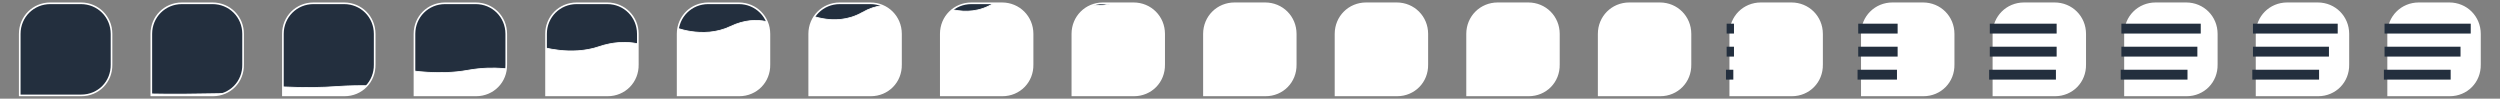 <svg xmlns="http://www.w3.org/2000/svg" viewBox="0 0 760 30" width="760" height="30"><rect x="0" y="0" width="760" height="30" fill="#808080" stroke="none"/><g><defs><clipPath id="clip_frame0_path_3"><path d="M24.7 29H6V10.3C6 5.1 10.1 1 15.3 1h9.3c5.2 0 9.3 4.1 9.3 9.3v9.3c.1 5.3-4 9.4-9.2 9.4z"/></clipPath></defs><path d="M24.7 29H6V10.3C6 5.1 10.1 1 15.3 1h9.3c5.2 0 9.3 4.1 9.3 9.3v9.3c.1 5.3-4 9.4-9.2 9.4z" fill="#232f3e" stroke="#ffffff" stroke-width=".5" stroke-miterlimit="10"/><path clip-path="url(#clip_frame0_path_3)" d="M4.4 29.1s9.1.1 17.7 0 14.7 0 14.7 0v.7H4.4v-.7z" fill="#ffffff" stroke="#ffffff" stroke-width=".25" stroke-miterlimit="10"/><path d="M4.9 8.7h26.2m-26.2 7H28m-23.3 7H25" fill="#232f3e" stroke="#232f3e" stroke-width="3" stroke-dasharray="0,26.2" stroke-dashoffset="26.2" stroke-miterlimit="10"/></g><g transform="translate(40)"><defs><clipPath id="clip_frame1_path_3"><path d="M24.7 29H6V10.3C6 5.1 10.1 1 15.3 1h9.3c5.2 0 9.3 4.1 9.3 9.3v9.3c.1 5.3-4 9.4-9.2 9.4z"/></clipPath></defs><path d="M24.7 29H6V10.3C6 5.1 10.1 1 15.3 1h9.3c5.2 0 9.3 4.1 9.3 9.3v9.3c.1 5.3-4 9.4-9.2 9.4z" fill="#232f3e" stroke="#ffffff" stroke-width=".5" stroke-miterlimit="10"/><path clip-path="url(#clip_frame1_path_3)" d="M4.4 28.537s9.1.207 17.7 0 14.7 0 14.7 0v1.261H4.4v-1.261z" fill="#ffffff" stroke="#ffffff" stroke-width=".25" stroke-miterlimit="10"/><path d="M4.9 8.7h26.2m-26.2 7H28m-23.3 7H25" fill="#232f3e" stroke="#232f3e" stroke-width="3" stroke-dasharray="0,26.2" stroke-dashoffset="26.2" stroke-miterlimit="10"/></g><g transform="translate(80)"><defs><clipPath id="clip_frame2_path_3"><path d="M24.7 29H6V10.3C6 5.1 10.1 1 15.3 1h9.3c5.2 0 9.3 4.1 9.3 9.3v9.3c.1 5.3-4 9.4-9.2 9.4z"/></clipPath></defs><path d="M24.7 29H6V10.3C6 5.1 10.1 1 15.3 1h9.3c5.2 0 9.3 4.1 9.3 9.3v9.3c.1 5.3-4 9.4-9.2 9.4z" fill="#232f3e" stroke="#ffffff" stroke-width=".5" stroke-miterlimit="10"/><path clip-path="url(#clip_frame2_path_3)" d="M4.4 26.326s9.1.627 17.7 0c8.6-.628 14.7 0 14.7 0v3.465H4.4v-3.465z" fill="#ffffff" stroke="#ffffff" stroke-width=".25" stroke-miterlimit="10"/><path d="M4.9 8.7h26.2m-26.2 7H28m-23.3 7H25" fill="#232f3e" stroke="#232f3e" stroke-width="3" stroke-dasharray="0,26.2" stroke-dashoffset="26.2" stroke-miterlimit="10"/></g><g transform="translate(120)"><defs><clipPath id="clip_frame3_path_3"><path d="M24.7 29H6V10.3C6 5.1 10.1 1 15.3 1h9.3c5.2 0 9.3 4.1 9.3 9.3v9.3c.1 5.3-4 9.4-9.2 9.4z"/></clipPath></defs><path d="M24.7 29H6V10.3C6 5.1 10.1 1 15.3 1h9.3c5.2 0 9.3 4.1 9.3 9.3v9.3c.1 5.3-4 9.4-9.2 9.4z" fill="#232f3e" stroke="#ffffff" stroke-width=".5" stroke-miterlimit="10"/><path clip-path="url(#clip_frame3_path_3)" d="M4.4 21.387s9.1 1.567 17.7 0 14.7 0 14.7 0v8.389H4.4v-8.389z" fill="#ffffff" stroke="#ffffff" stroke-width=".25" stroke-miterlimit="10"/><path d="M4.9 8.7h26.2m-26.2 7H28m-23.3 7H25" fill="#232f3e" stroke="#232f3e" stroke-width="3" stroke-dasharray="0,26.2" stroke-dashoffset="26.2" stroke-miterlimit="10"/></g><g transform="translate(160)"><defs><clipPath id="clip_frame4_path_3"><path d="M24.7 29H6V10.3C6 5.1 10.1 1 15.3 1h9.3c5.2 0 9.3 4.1 9.3 9.3v9.3c.1 5.3-4 9.4-9.2 9.4z"/></clipPath></defs><path d="M24.7 29H6V10.3C6 5.1 10.1 1 15.3 1h9.3c5.2 0 9.3 4.1 9.3 9.3v9.3c.1 5.3-4 9.4-9.2 9.4z" fill="#232f3e" stroke="#ffffff" stroke-width=".5" stroke-miterlimit="10"/><path clip-path="url(#clip_frame4_path_3)" d="M4.4 14.194s9.1 2.935 17.7 0 14.7 0 14.7 0v15.56H4.4v-15.56z" fill="#ffffff" stroke="#ffffff" stroke-width=".25" stroke-miterlimit="10"/><path d="M4.9 8.7h26.2m-26.2 7H28m-23.3 7H25" fill="#232f3e" stroke="#232f3e" stroke-width="3" stroke-dasharray="0,26.2" stroke-dashoffset="26.2" stroke-miterlimit="10"/></g><g transform="translate(200)"><defs><clipPath id="clip_frame5_path_3"><path d="M24.7 29H6V10.3C6 5.1 10.1 1 15.3 1h9.3c5.2 0 9.3 4.1 9.3 9.3v9.3c.1 5.3-4 9.4-9.2 9.4z"/></clipPath></defs><path d="M24.7 29H6V10.3C6 5.1 10.1 1 15.3 1h9.3c5.2 0 9.3 4.1 9.3 9.3v9.3c.1 5.3-4 9.4-9.2 9.4z" fill="#232f3e" stroke="#ffffff" stroke-width=".5" stroke-miterlimit="10"/><path clip-path="url(#clip_frame5_path_3)" d="M4.4 8.032s9.1 4.107 17.7 0c8.6-4.106 14.7 0 14.7 0v21.703H4.4V8.032z" fill="#ffffff" stroke="#ffffff" stroke-width=".25" stroke-miterlimit="10"/><path d="M4.9 8.7h26.2m-26.2 7H28m-23.3 7H25" fill="#232f3e" stroke="#232f3e" stroke-width="3" stroke-dasharray="0,26.2" stroke-dashoffset="26.2" stroke-miterlimit="10"/></g><g transform="translate(240)"><defs><clipPath id="clip_frame6_path_3"><path d="M24.7 29H6V10.3C6 5.1 10.1 1 15.3 1h9.3c5.2 0 9.3 4.1 9.3 9.3v9.3c.1 5.3-4 9.4-9.2 9.4z"/></clipPath></defs><path d="M24.7 29H6V10.3C6 5.1 10.1 1 15.3 1h9.3c5.2 0 9.3 4.1 9.3 9.3v9.3c.1 5.3-4 9.4-9.2 9.4z" fill="#232f3e" stroke="#ffffff" stroke-width=".5" stroke-miterlimit="10"/><path clip-path="url(#clip_frame6_path_3)" d="M4.4 3.817s9.1 4.908 17.7 0c8.6-4.909 14.7 0 14.7 0v25.905H4.4V3.817z" fill="#ffffff" stroke="#ffffff" stroke-width=".25" stroke-miterlimit="10"/><path d="M4.9 8.7h26.2m-26.2 7H28m-23.3 7H25" fill="#232f3e" stroke="#232f3e" stroke-width="3" stroke-dasharray="0,26.2" stroke-dashoffset="26.2" stroke-miterlimit="10"/></g><g transform="translate(280)"><defs><clipPath id="clip_frame7_path_3"><path d="M24.7 29H6V10.3C6 5.1 10.1 1 15.3 1h9.3c5.2 0 9.3 4.1 9.3 9.3v9.3c.1 5.3-4 9.4-9.2 9.4z"/></clipPath></defs><path d="M24.7 29H6V10.3C6 5.1 10.1 1 15.3 1h9.3c5.2 0 9.3 4.1 9.3 9.3v9.3c.1 5.3-4 9.4-9.2 9.4z" fill="#232f3e" stroke="#ffffff" stroke-width=".5" stroke-miterlimit="10"/><path clip-path="url(#clip_frame7_path_3)" d="M4.4.987s9.1 5.447 17.7 0c8.6-5.446 14.7 0 14.7 0v28.727H4.4V.987z" fill="#ffffff" stroke="#ffffff" stroke-width=".25" stroke-miterlimit="10"/><path d="M4.9 8.7h26.2m-26.2 7H28m-23.3 7H25" fill="#232f3e" stroke="#232f3e" stroke-width="3" stroke-dasharray="0,26.2" stroke-dashoffset="26.2" stroke-miterlimit="10"/></g><g transform="translate(320)"><defs><clipPath id="clip_frame8_path_3"><path d="M24.7 29H6V10.3C6 5.1 10.1 1 15.3 1h9.3c5.2 0 9.3 4.1 9.3 9.3v9.3c.1 5.3-4 9.4-9.2 9.4z"/></clipPath></defs><path d="M24.7 29H6V10.3C6 5.1 10.1 1 15.3 1h9.3c5.2 0 9.3 4.1 9.3 9.3v9.3c.1 5.3-4 9.4-9.2 9.4z" fill="#232f3e" stroke="#ffffff" stroke-width=".5" stroke-miterlimit="10"/><path clip-path="url(#clip_frame8_path_3)" d="M4.4-.917s9.1 5.809 17.7 0 14.7 0 14.7 0v30.625H4.4V-.917z" fill="#ffffff" stroke="#ffffff" stroke-width=".25" stroke-miterlimit="10"/><path d="M4.9 8.7h26.2m-26.2 7H28m-23.3 7H25" fill="#232f3e" stroke="#232f3e" stroke-width="3" stroke-dasharray="0,26.2" stroke-dashoffset="26.2" stroke-miterlimit="10"/></g><g transform="translate(360)"><defs><clipPath id="clip_frame9_path_3"><path d="M24.7 29H6V10.3C6 5.1 10.1 1 15.3 1h9.3c5.2 0 9.3 4.1 9.3 9.3v9.3c.1 5.3-4 9.4-9.2 9.4z"/></clipPath></defs><path d="M24.7 29H6V10.3C6 5.1 10.1 1 15.3 1h9.3c5.2 0 9.3 4.1 9.3 9.3v9.3c.1 5.3-4 9.4-9.2 9.4z" fill="#232f3e" stroke="#ffffff" stroke-width=".5" stroke-miterlimit="10"/><path clip-path="url(#clip_frame9_path_3)" d="M4.4-2.175s9.1 6.048 17.7 0 14.7 0 14.7 0v31.879H4.4V-2.175z" fill="#ffffff" stroke="#ffffff" stroke-width=".25" stroke-miterlimit="10"/><path d="M4.9 8.7h26.2m-26.2 7H28m-23.3 7H25" fill="#232f3e" stroke="#232f3e" stroke-width="3" stroke-dasharray="0,26.2" stroke-dashoffset="26.2" stroke-miterlimit="10"/></g><g transform="translate(400)"><defs><clipPath id="clip_frame10_path_3"><path d="M24.7 29H6V10.3C6 5.1 10.1 1 15.3 1h9.3c5.2 0 9.3 4.1 9.3 9.3v9.3c.1 5.3-4 9.4-9.2 9.4z"/></clipPath></defs><path d="M24.7 29H6V10.3C6 5.1 10.1 1 15.3 1h9.3c5.2 0 9.3 4.1 9.3 9.3v9.3c.1 5.3-4 9.4-9.2 9.4z" fill="#232f3e" stroke="#ffffff" stroke-width=".5" stroke-miterlimit="10"/><path clip-path="url(#clip_frame10_path_3)" d="M4.4-2.957s9.1 6.196 17.7 0c8.6-6.197 14.7 0 14.7 0v32.659H4.4V-2.957z" fill="#ffffff" stroke="#ffffff" stroke-width=".25" stroke-miterlimit="10"/><path d="M4.9 8.7h26.2m-26.2 7H28m-23.3 7H25" fill="#232f3e" stroke="#232f3e" stroke-width="3" stroke-dasharray="0,26.2" stroke-dashoffset="26.2" stroke-miterlimit="10"/></g><g transform="translate(440)"><defs><clipPath id="clip_frame11_path_3"><path d="M24.7 29H6V10.3C6 5.1 10.1 1 15.3 1h9.3c5.2 0 9.3 4.1 9.3 9.3v9.3c.1 5.3-4 9.4-9.2 9.4z"/></clipPath></defs><path d="M24.7 29H6V10.3C6 5.1 10.1 1 15.3 1h9.3c5.2 0 9.3 4.1 9.3 9.3v9.3c.1 5.3-4 9.4-9.2 9.4z" fill="#232f3e" stroke="#ffffff" stroke-width=".5" stroke-miterlimit="10"/><path clip-path="url(#clip_frame11_path_3)" d="M4.4-3.374s9.1 6.276 17.7 0 14.7 0 14.7 0V29.7H4.4V-3.374z" fill="#ffffff" stroke="#ffffff" stroke-width=".25" stroke-miterlimit="10"/><path d="M4.9 8.7h26.2m-26.2 7H28m-23.3 7H25" fill="#232f3e" stroke="#232f3e" stroke-width="3" stroke-dasharray="0,26.2" stroke-dashoffset="26.2" stroke-miterlimit="10"/></g><g transform="translate(480)"><defs><clipPath id="clip_frame12_path_3"><path d="M24.7 29H6V10.3C6 5.1 10.1 1 15.3 1h9.3c5.2 0 9.3 4.1 9.3 9.3v9.3c.1 5.3-4 9.4-9.2 9.4z"/></clipPath></defs><path d="M24.7 29H6V10.3C6 5.1 10.1 1 15.3 1h9.3c5.2 0 9.3 4.1 9.3 9.3v9.3c.1 5.3-4 9.4-9.2 9.4z" fill="#232f3e" stroke="#ffffff" stroke-width=".5" stroke-miterlimit="10"/><path clip-path="url(#clip_frame12_path_3)" d="M4.4-3.5s9.1 6.3 17.7 0 14.7 0 14.7 0v33.2H4.4V-3.5z" fill="#ffffff" stroke="#ffffff" stroke-width=".25" stroke-miterlimit="10"/><path d="M4.9 8.7h26.2m-26.2 7H28m-23.3 7H25" fill="#232f3e" stroke="#232f3e" stroke-width="3" stroke-dasharray="0,26.2" stroke-dashoffset="26.2" stroke-miterlimit="10"/></g><g transform="translate(520)"><defs><clipPath id="clip_frame13_path_3"><path d="M24.7 29H6V10.3C6 5.1 10.1 1 15.3 1h9.3c5.2 0 9.3 4.1 9.3 9.3v9.3c.1 5.3-4 9.4-9.2 9.4z"/></clipPath></defs><path d="M24.7 29H6V10.3C6 5.1 10.1 1 15.3 1h9.3c5.2 0 9.3 4.1 9.3 9.3v9.3c.1 5.3-4 9.4-9.2 9.4z" fill="#232f3e" stroke="#ffffff" stroke-width=".5" stroke-miterlimit="10"/><path clip-path="url(#clip_frame13_path_3)" d="M4.4-3.5s9.1 6.3 17.7 0 14.7 0 14.7 0v33.2H4.4V-3.5z" fill="#ffffff" stroke="#ffffff" stroke-width=".25" stroke-miterlimit="10"/><path d="M4.9 8.7h26.2m-26.2 7H28m-23.3 7H25" fill="#232f3e" stroke="#232f3e" stroke-width="3" stroke-dasharray="2.23,23.97" stroke-dashoffset="26.2" stroke-miterlimit="10"/></g><g transform="translate(560)"><defs><clipPath id="clip_frame14_path_3"><path d="M24.7 29H6V10.3C6 5.1 10.1 1 15.3 1h9.3c5.2 0 9.3 4.1 9.3 9.3v9.3c.1 5.3-4 9.4-9.2 9.4z"/></clipPath></defs><path d="M24.7 29H6V10.3C6 5.1 10.1 1 15.3 1h9.3c5.2 0 9.3 4.1 9.3 9.3v9.3c.1 5.3-4 9.4-9.2 9.4z" fill="#232f3e" stroke="#ffffff" stroke-width=".5" stroke-miterlimit="10"/><path clip-path="url(#clip_frame14_path_3)" d="M4.4-3.5s9.1 6.3 17.7 0 14.7 0 14.7 0v33.2H4.4V-3.5z" fill="#ffffff" stroke="#ffffff" stroke-width=".25" stroke-miterlimit="10"/><path d="M4.9 8.7h26.2m-26.2 7H28m-23.3 7H25" fill="#232f3e" stroke="#232f3e" stroke-width="3" stroke-dasharray="11.98,14.22" stroke-dashoffset="26.2" stroke-miterlimit="10"/></g><g transform="translate(600)"><defs><clipPath id="clip_frame15_path_3"><path d="M24.7 29H6V10.3C6 5.1 10.1 1 15.3 1h9.3c5.2 0 9.3 4.1 9.3 9.3v9.3c.1 5.3-4 9.4-9.2 9.4z"/></clipPath></defs><path d="M24.7 29H6V10.3C6 5.1 10.1 1 15.3 1h9.3c5.2 0 9.3 4.1 9.3 9.3v9.3c.1 5.3-4 9.4-9.2 9.4z" fill="#232f3e" stroke="#ffffff" stroke-width=".5" stroke-miterlimit="10"/><path clip-path="url(#clip_frame15_path_3)" d="M4.4-3.5s9.1 6.3 17.7 0 14.7 0 14.7 0v33.2H4.4V-3.5z" fill="#ffffff" stroke="#ffffff" stroke-width=".25" stroke-miterlimit="10"/><path d="M4.9 8.7h26.2m-26.2 7H28m-23.3 7H25" fill="#232f3e" stroke="#232f3e" stroke-width="3" stroke-dasharray="20.32,5.88" stroke-dashoffset="26.2" stroke-miterlimit="10"/></g><g transform="translate(640)"><defs><clipPath id="clip_frame16_path_3"><path d="M24.7 29H6V10.3C6 5.1 10.1 1 15.3 1h9.3c5.2 0 9.3 4.1 9.3 9.3v9.3c.1 5.3-4 9.4-9.2 9.4z"/></clipPath></defs><path d="M24.7 29H6V10.3C6 5.1 10.1 1 15.3 1h9.3c5.2 0 9.3 4.1 9.3 9.3v9.3c.1 5.3-4 9.4-9.2 9.4z" fill="#232f3e" stroke="#ffffff" stroke-width=".5" stroke-miterlimit="10"/><path clip-path="url(#clip_frame16_path_3)" d="M4.4-3.5s9.1 6.3 17.7 0 14.7 0 14.7 0v33.2H4.4V-3.5z" fill="#ffffff" stroke="#ffffff" stroke-width=".25" stroke-miterlimit="10"/><path d="M4.9 8.7h26.2m-26.2 7H28m-23.3 7H25" fill="#232f3e" stroke="#232f3e" stroke-width="3" stroke-dasharray="24.124,2.076" stroke-dashoffset="26.2" stroke-miterlimit="10"/></g><g transform="translate(680)"><defs><clipPath id="clip_frame17_path_3"><path d="M24.7 29H6V10.3C6 5.1 10.1 1 15.3 1h9.3c5.2 0 9.3 4.1 9.3 9.3v9.3c.1 5.3-4 9.4-9.2 9.4z"/></clipPath></defs><path d="M24.7 29H6V10.3C6 5.1 10.1 1 15.3 1h9.3c5.2 0 9.3 4.1 9.3 9.3v9.3c.1 5.3-4 9.4-9.2 9.4z" fill="#232f3e" stroke="#ffffff" stroke-width=".5" stroke-miterlimit="10"/><path clip-path="url(#clip_frame17_path_3)" d="M4.4-3.5s9.1 6.3 17.7 0 14.7 0 14.7 0v33.2H4.4V-3.5z" fill="#ffffff" stroke="#ffffff" stroke-width=".25" stroke-miterlimit="10"/><path d="M4.9 8.7h26.2m-26.2 7H28m-23.3 7H25" fill="#232f3e" stroke="#232f3e" stroke-width="3" stroke-dasharray="25.764,0.436" stroke-dashoffset="26.2" stroke-miterlimit="10"/></g><g transform="translate(720)"><defs><clipPath id="clip_frame18_path_3"><path d="M24.7 29H6V10.3C6 5.1 10.1 1 15.3 1h9.3c5.2 0 9.3 4.1 9.3 9.3v9.3c.1 5.3-4 9.4-9.2 9.4z"/></clipPath></defs><path d="M24.7 29H6V10.3C6 5.1 10.1 1 15.3 1h9.3c5.2 0 9.3 4.1 9.3 9.3v9.3c.1 5.3-4 9.4-9.2 9.4z" fill="#232f3e" stroke="#ffffff" stroke-width=".5" stroke-miterlimit="10"/><path clip-path="url(#clip_frame18_path_3)" d="M4.4-3.5s9.1 6.3 17.7 0 14.7 0 14.7 0v33.2H4.4V-3.5z" fill="#ffffff" stroke="#ffffff" stroke-width=".25" stroke-miterlimit="10"/><path d="M4.9 8.7h26.2m-26.2 7H28m-23.3 7H25" fill="#232f3e" stroke="#232f3e" stroke-width="3" stroke-miterlimit="10"/></g></svg>